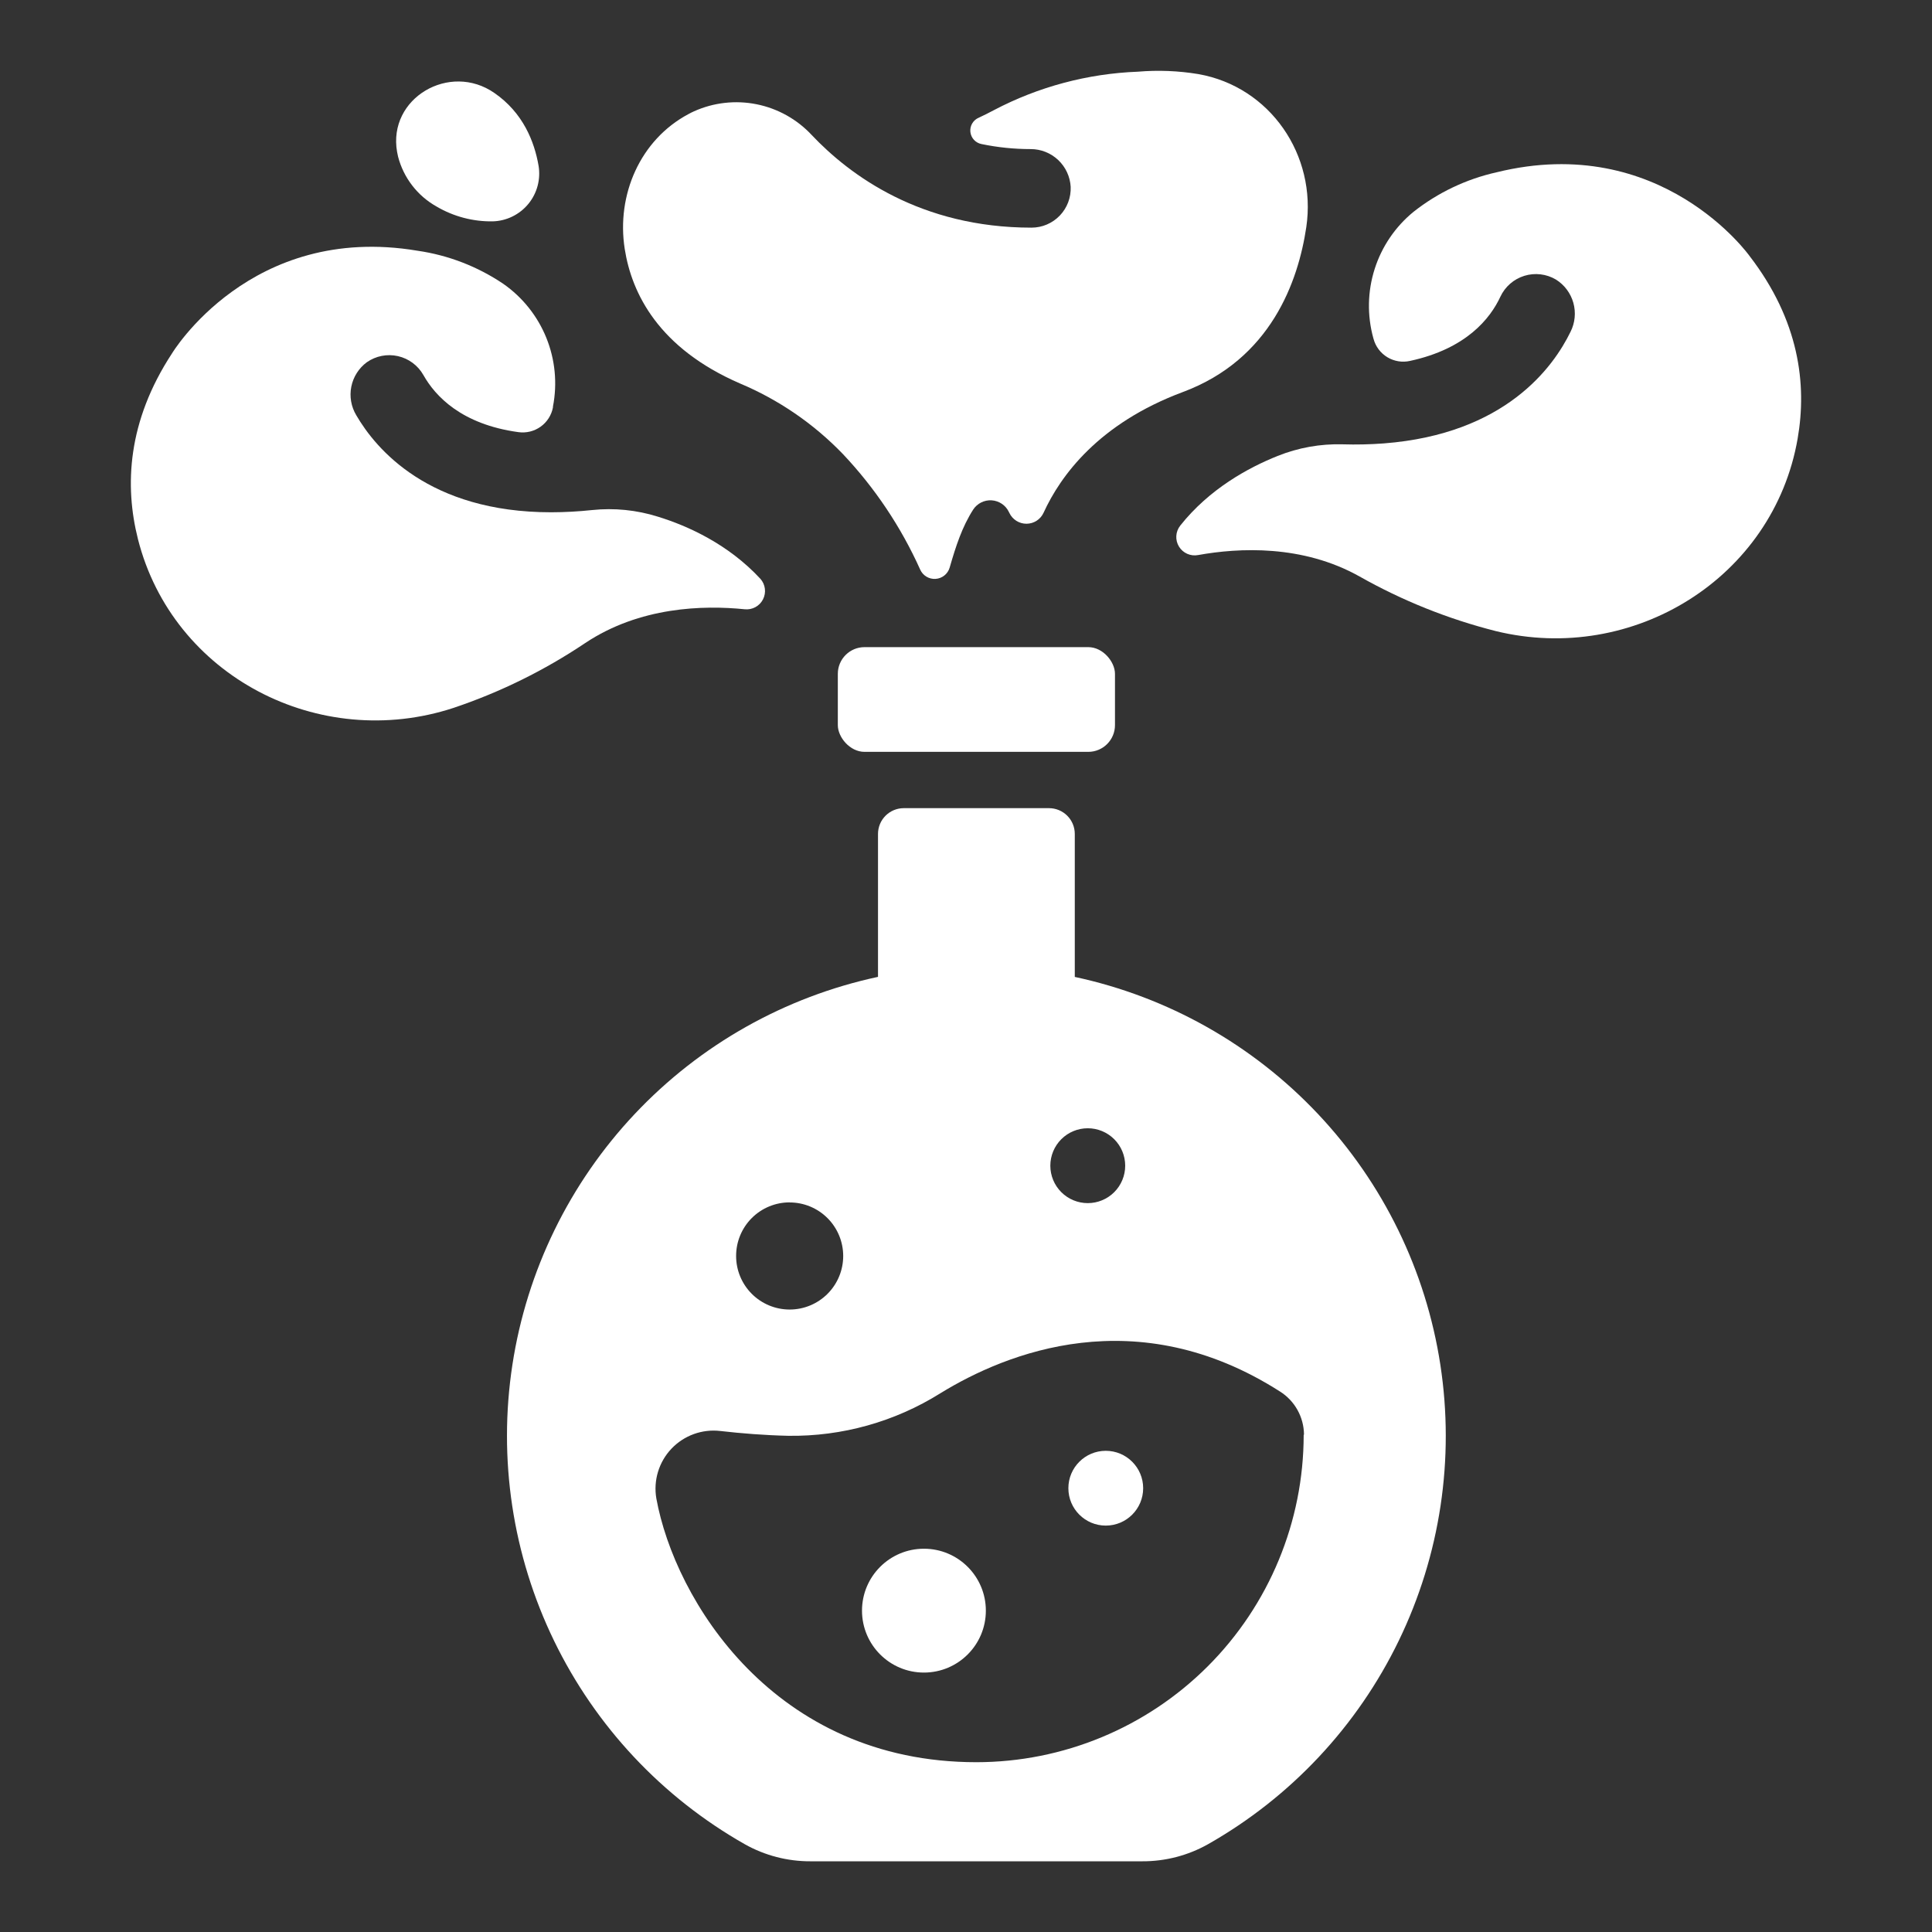 <?xml version="1.0" encoding="UTF-8"?>
<svg width="1200pt" height="1200pt" version="1.1" viewBox="0 0 1200 1200" xmlns="http://www.w3.org/2000/svg">
 <rect x="0" y="0" width="1200" height="1200" fill="#333333" stroke="none"/>
 <g fill="#fff">
  <path d="m536.98 401.95h138.96c9.164 0 16.594 9.164 16.594 16.594v31.852c0 9.164-7.43 16.594-16.594 16.594h-138.96c-9.164 0-16.594-9.164-16.594-16.594v-31.852c0-9.164 7.43-16.594 16.594-16.594z"/>
  <path d="m667.57 606.68v-88.711c0-4.246-1.688-8.316-4.688-11.32-3.004-3-7.074-4.688-11.32-4.688h-90.211c-4.246 0-8.316 1.688-11.32 4.688-3 3.004-4.688 7.074-4.688 11.32v88.781c-57.812 12.395-110.49 42.074-151.04 85.098-40.555 43.023-67.074 97.359-76.039 155.8-8.965 58.441 0.051 118.23 25.848 171.43 25.797 53.203 67.156 97.305 118.59 126.46 12.445 6.981 26.488 10.613 40.758 10.547h205.99c14.285 0.066 28.348-3.574 40.805-10.57 51.422-29.164 92.766-73.266 118.55-126.46 25.781-53.195 34.785-112.97 25.816-171.41-8.969-58.43-35.484-112.76-76.035-155.77-40.547-43.016-93.215-72.691-151.02-85.09zm8.039 94.102c6.168-0.008 12.086 2.438 16.449 6.797 4.367 4.356 6.82 10.27 6.824 16.438 0.004 6.168-2.441 12.086-6.801 16.449-4.359 4.363-10.273 6.812-16.441 6.816s-12.082-2.445-16.445-6.809c-4.363-4.359-6.812-10.273-6.812-16.441 0-6.164 2.445-12.074 6.801-16.434 4.356-4.359 10.262-6.809 16.426-6.816zm-185.16 46.078c8.824-0.008 17.289 3.492 23.527 9.73 6.242 6.234 9.75 14.695 9.754 23.52s-3.504 17.285-9.742 23.523c-6.238 6.238-14.699 9.746-23.523 9.742s-17.285-3.512-23.52-9.754c-6.238-6.238-9.738-14.703-9.73-23.527-0.012-8.84 3.496-17.316 9.75-23.562s14.738-9.742 23.578-9.719zm319.29 144.4c-0.023 53.906-21.453 105.6-59.574 143.72-38.121 38.113-89.816 59.535-143.72 59.555-125.88 0-187.34-101.02-198.77-163.78-1.93-11.227 1.555-22.707 9.398-30.965 7.848-8.254 19.137-12.32 30.445-10.965 13.148 1.5 27.539 2.648 42.188 2.977 33.355 0.449 66.137-8.73 94.406-26.438 40.828-25.102 121.88-57.984 210.94-1.055 9.176 5.789 14.781 15.848 14.883 26.695z"/>
  <path d="m612.33 1000.4c0 21.242-17.219 38.461-38.461 38.461-21.242 0-38.461-17.219-38.461-38.461s17.219-38.461 38.461-38.461c21.242 0 38.461 17.219 38.461 38.461"/>
  <path d="m710.04 924.35c0 12.828-10.398 23.227-23.227 23.227s-23.227-10.398-23.227-23.227c0-12.828 10.398-23.227 23.227-23.227s23.227 10.398 23.227 23.227"/>
  <path d="m246.63 94.312c0.164 0.961 0.375 1.945 0.609 2.953 3.414 13.16 12.047 24.359 23.906 31.008 10.594 6.234 22.703 9.422 34.992 9.211 8.578-0.266 16.621-4.231 22.059-10.871s7.734-15.309 6.301-23.77c-2.578-14.883-9.609-32.812-27.422-45.094-27.773-19.336-66.305 3.188-60.445 36.562z"/>
  <path d="m472.24 359.46c-19.781-21.375-44.93-32.812-63.656-38.555-13.18-4.141-27.066-5.539-40.805-4.102-8.453 0.902-16.949 1.363-25.453 1.383-75.914 0-108.87-39.305-121.03-60.258-3.199-5.32-4.305-11.641-3.094-17.727 1.211-6.09 4.644-11.512 9.633-15.203 5.625-3.934 12.648-5.312 19.34-3.797 6.695 1.52 12.438 5.789 15.816 11.766 7.336 13.055 23.648 30.609 58.969 35.438 4.871 0.695 9.824-0.516 13.828-3.379 4.004-2.863 6.75-7.16 7.664-11.996v-0.516c2.793-14.34 1.359-29.184-4.129-42.723-5.488-13.543-14.797-25.195-26.785-33.543-15.965-10.75-34.152-17.762-53.203-20.508-103.8-17.461-152.55 63.844-152.55 63.844-27.633 42.188-29.508 82.031-21.094 115.31 21.609 85.125 112.64 132.19 196.08 104.77 28.914-9.723 56.398-23.266 81.727-40.266 33.867-22.57 73.406-23.578 98.977-20.977 4.707 0.527 9.25-1.902 11.418-6.113 2.172-4.211 1.516-9.32-1.645-12.848z"/>
  <path d="m733.03 326.51c18.094-22.828 42.305-36.023 60.539-43.312 12.816-5.144 26.555-7.602 40.359-7.219 8.496 0.258 17 0.07 25.477-0.562 75.703-5.812 105.47-47.531 116.09-69.352 2.797-5.559 3.418-11.961 1.746-17.957-1.676-5.992-5.523-11.148-10.793-14.457-5.922-3.519-13.059-4.367-19.641-2.336-6.582 2.031-11.996 6.754-14.906 13-6.305 13.57-21.234 32.32-56.062 39.844-4.82 1.098-9.879 0.281-14.113-2.269s-7.316-6.644-8.598-11.418l-0.141-0.492c-3.887-14.086-3.594-29 0.844-42.922 4.434-13.922 12.824-26.258 24.141-35.5 15.129-11.941 32.754-20.328 51.562-24.539 102.38-25.219 157.2 52.055 157.2 52.055 30.773 40.008 35.695 79.547 29.812 113.37-15.023 86.531-102.19 140.41-187.5 119.53-29.566-7.488-58.008-18.887-84.562-33.891-35.484-19.922-75-17.883-100.27-13.336-4.676 0.914-9.43-1.172-11.922-5.234-2.488-4.062-2.195-9.246 0.742-13z"/>
  <path d="m744.4 46.031c-12.453-2.062-25.113-2.566-37.688-1.5-31.188 1.199-61.711 9.352-89.344 23.859-3.07 1.664-6.188 3.188-9.375 4.688-3.519 1.449-5.668 5.043-5.281 8.832 0.391 3.789 3.227 6.871 6.969 7.574 10.023 2.074 20.234 3.121 30.469 3.117 6.356-0.012 12.473 2.414 17.098 6.769 4.625 4.359 7.402 10.324 7.769 16.668 0.273 6.629-2.168 13.078-6.758 17.867-4.594 4.785-10.938 7.492-17.57 7.492-68.883 0-112.88-32.531-136.5-57.516-9.129-9.793-21.098-16.477-34.219-19.117-13.125-2.641-26.75-1.102-38.953 4.398-1.125 0.539-2.344 1.078-3.375 1.688-30.023 15.961-44.883 50.203-39.609 83.789 4.336 27.68 21.094 61.617 71.461 83.484 24.094 10.113 45.875 25.035 64.008 43.852 19.91 21.066 36.145 45.324 48.023 71.766 1.652 3.762 5.484 6.086 9.582 5.816 4.102-0.266 7.594-3.066 8.746-7.012 3.867-13.406 7.758-25.336 14.602-36.023 2.516-3.856 6.918-6.055 11.512-5.754s8.668 3.055 10.66 7.207l0.328 0.656c1.953 4.098 6.102 6.699 10.645 6.676 4.539-0.027 8.656-2.672 10.566-6.793 10.523-23.016 34.125-55.453 86.484-75 54.75-20.367 71.719-68.859 76.711-102.42 6.609-44.789-22.5-87.188-66.961-95.062z"/>
 </g>
</svg>
